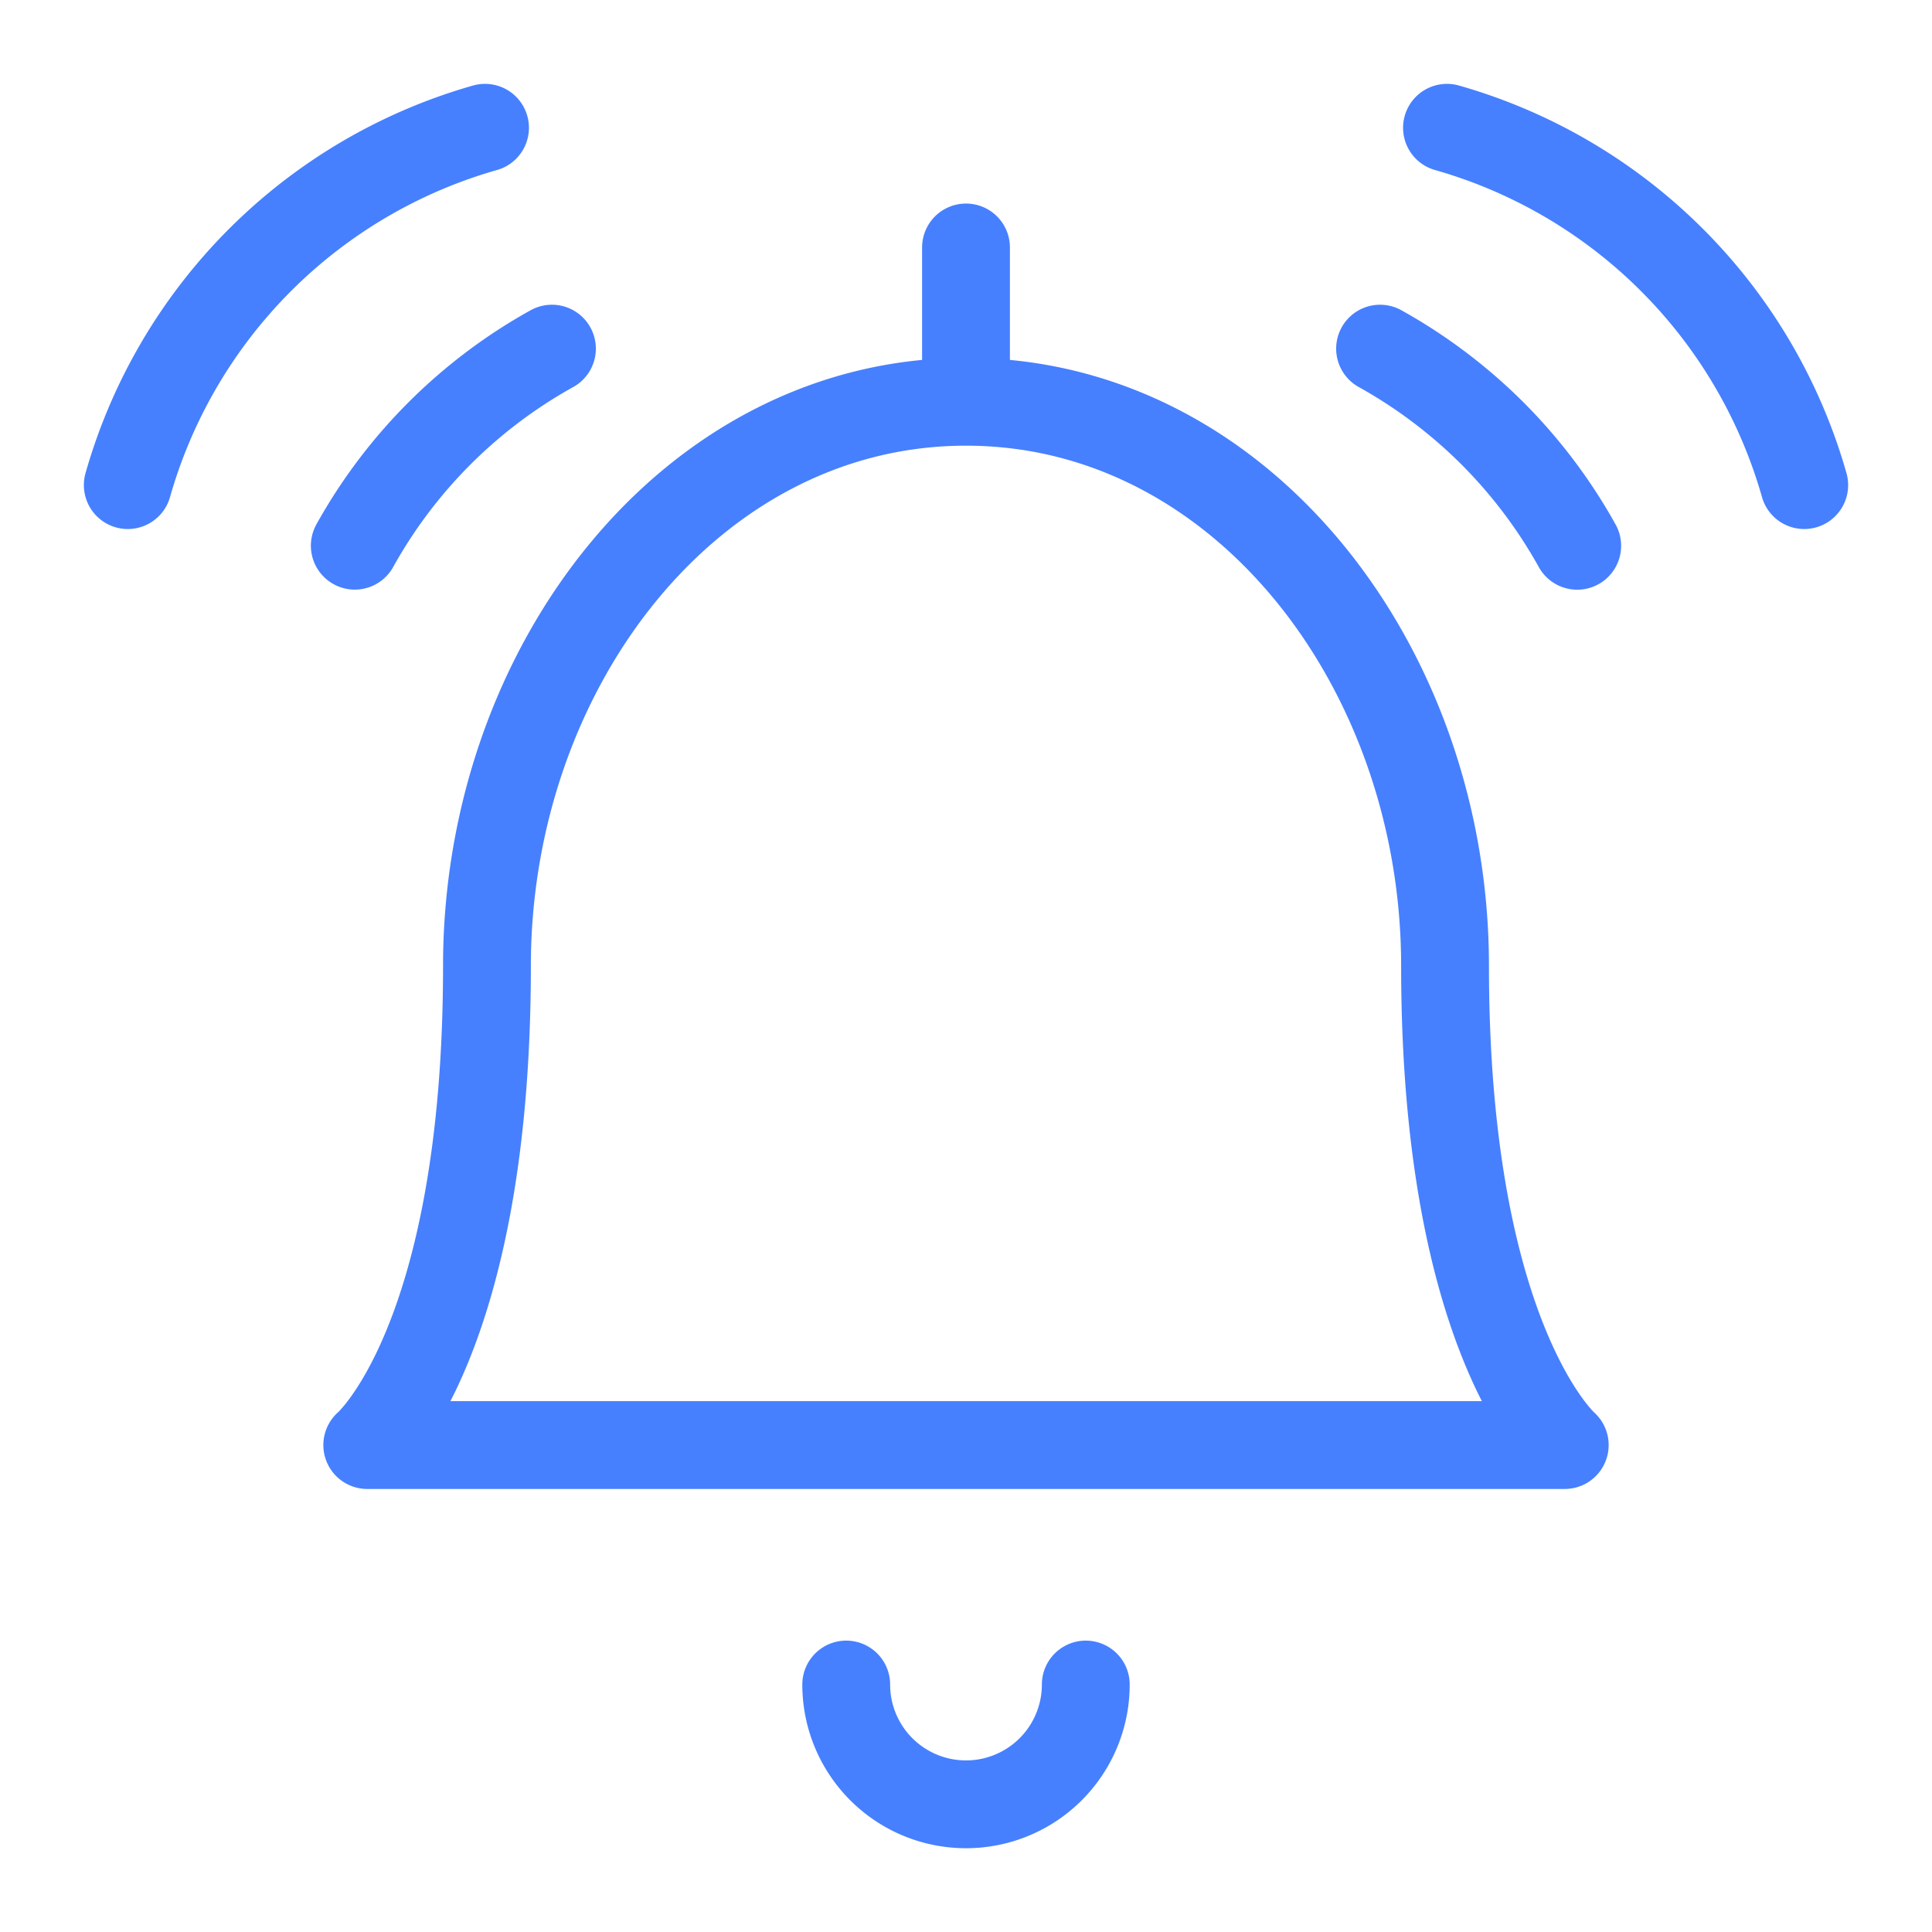 <svg xmlns="http://www.w3.org/2000/svg" width="22" height="22" viewBox="0 0 22 22">
    <g fill="none" fill-rule="evenodd" stroke="#4680FF" stroke-linecap="round" stroke-linejoin="round">
        <path d="M6.285 3.97A5.773 5.773 0 0 0 4.04 6.214M5.523 1.455a5.91 5.91 0 0 0-4.068 4.069M4.182 16.455h13.636M17.818 16.455S16.455 15.267 16.455 11c0-3.41-2.33-6.425-5.455-6.425S5.545 7.59 5.545 11c0 4.29-1.363 5.455-1.363 5.455M12.364 19.182a1.364 1.364 0 0 1-2.728 0M11 4.573V2.818M15.715 3.97c.468.26.9.586 1.28.965.379.38.704.81.965 1.28M16.477 1.455a5.91 5.91 0 0 1 4.068 4.069"/>
    </g>
</svg>
